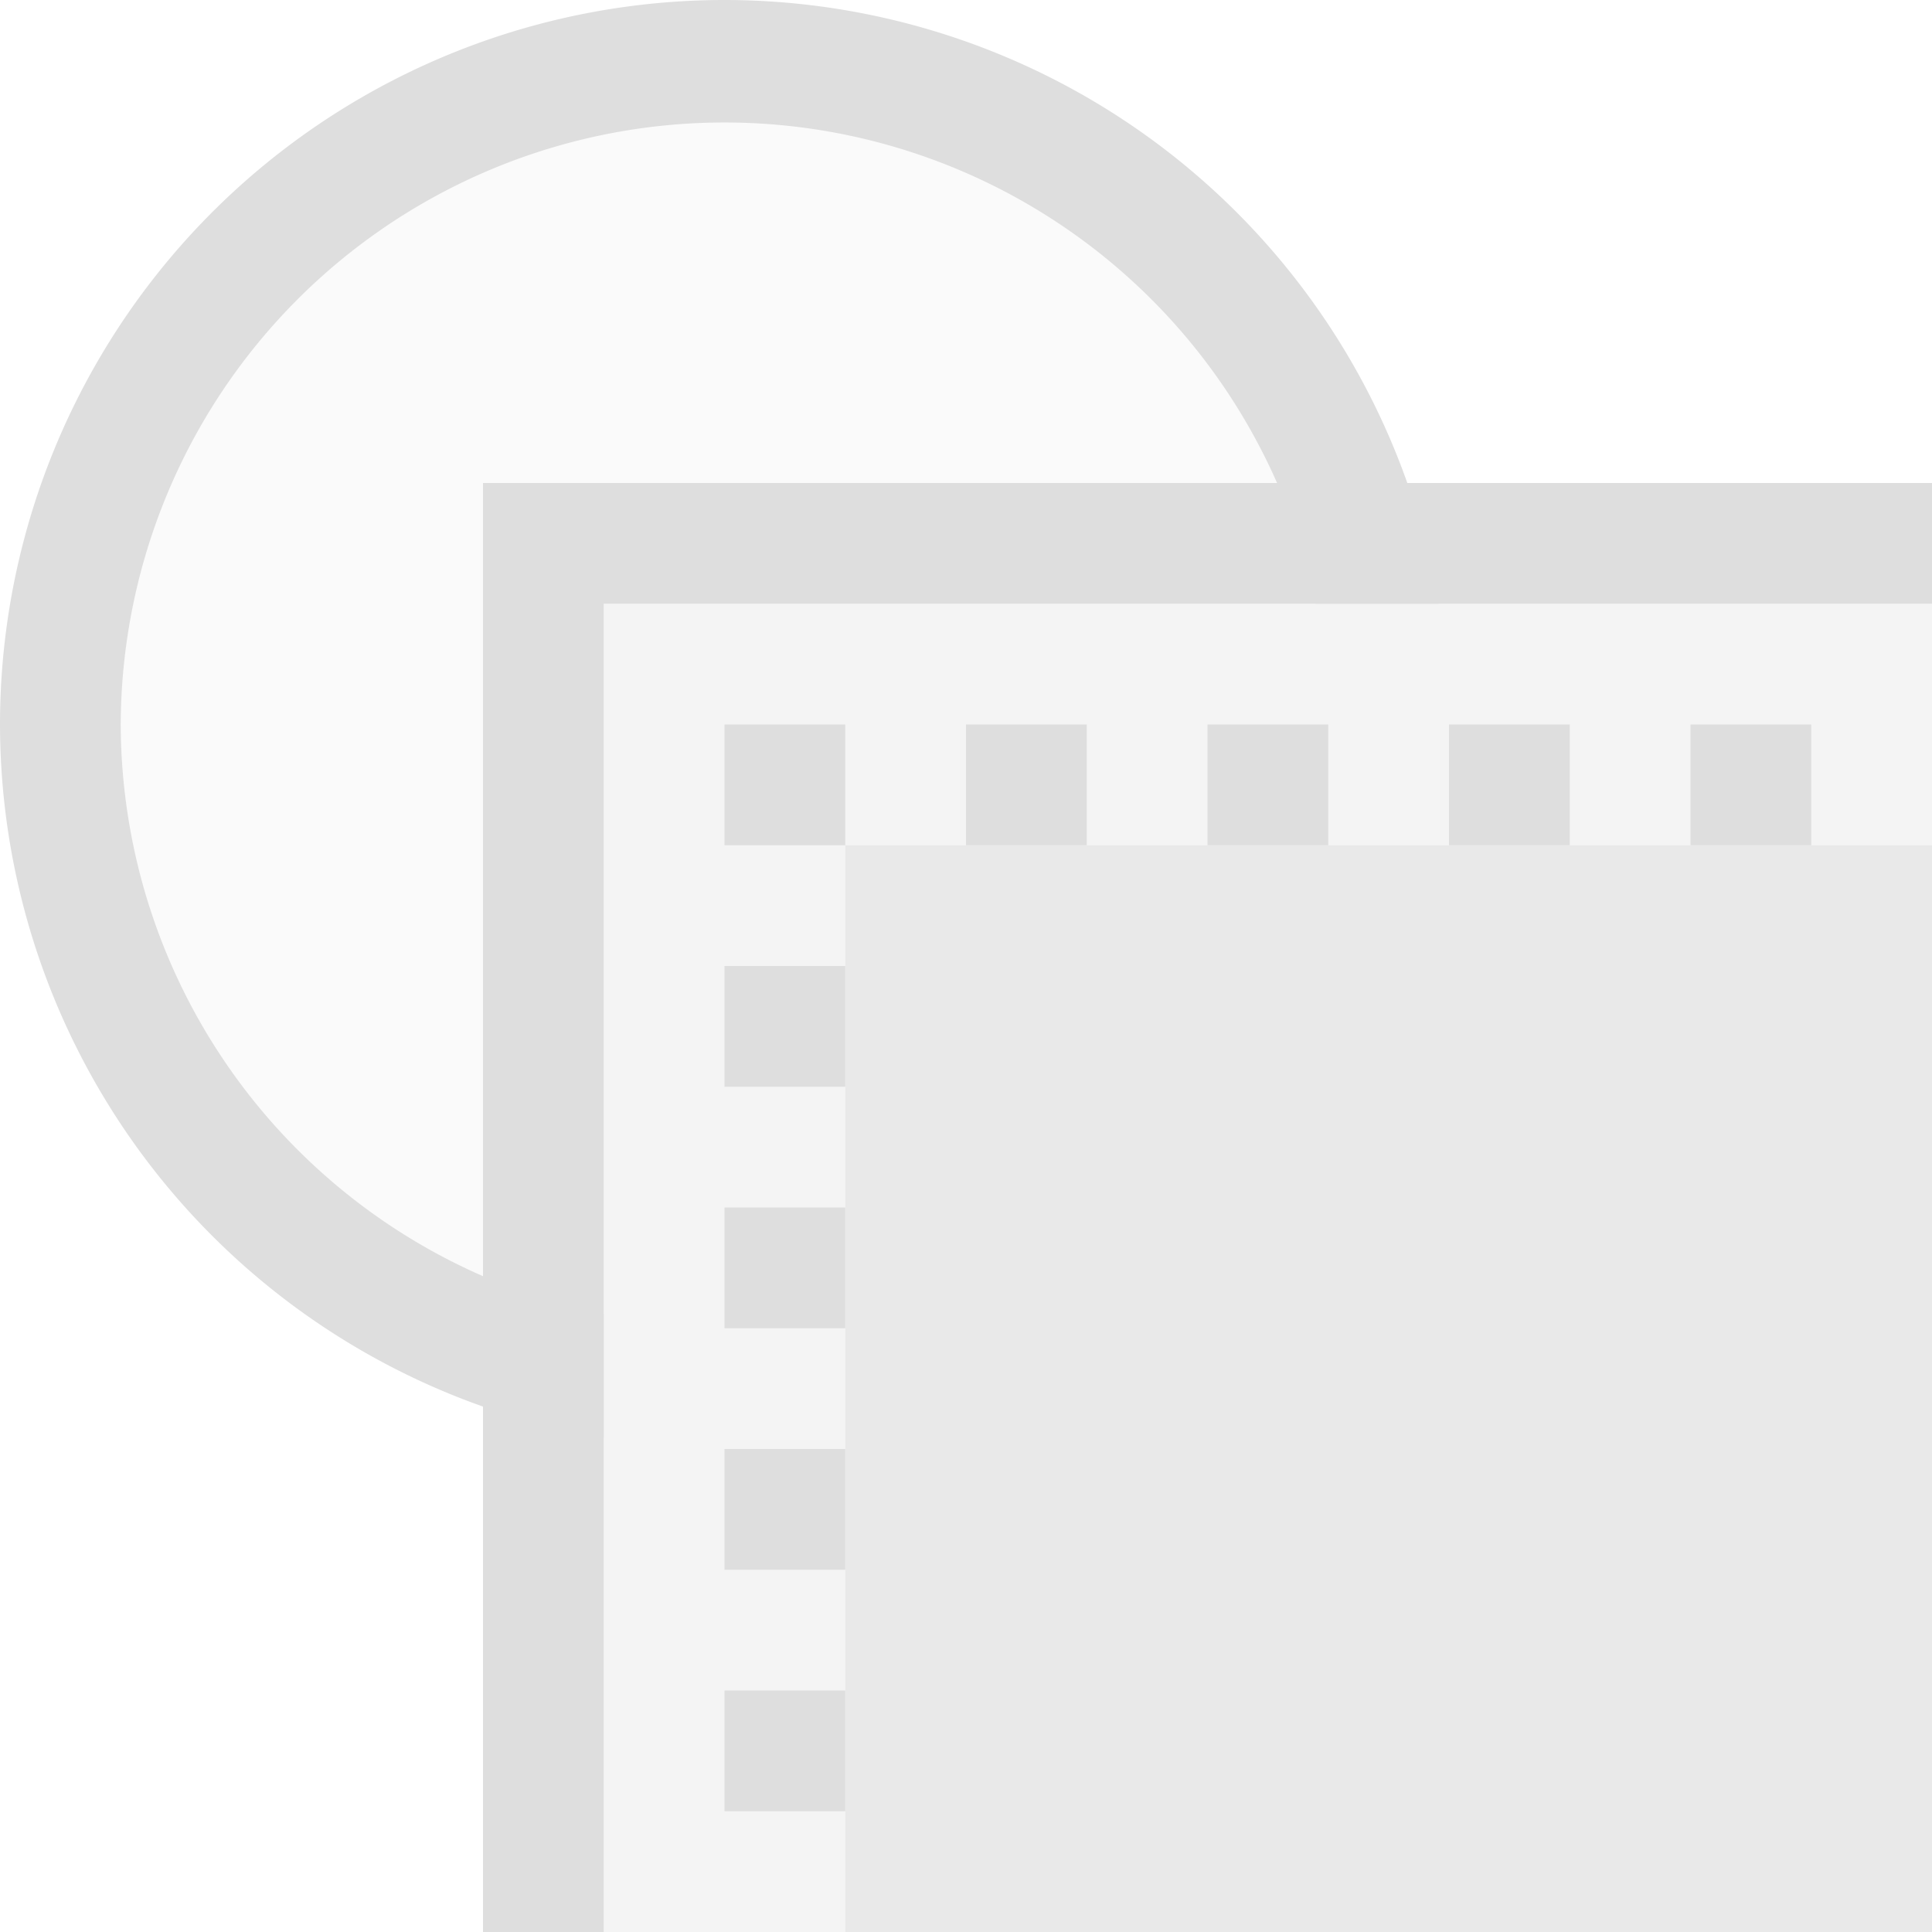 <?xml version="1.0" encoding="UTF-8"?>
<svg width="16" height="16" xmlns="http://www.w3.org/2000/svg">
 <path transform="translate(-34.95)" d="M6.557.514a6.012 6.012 0 0 0-6.018 6.02A6.005 6.005 0 0 0 3.9 11.93V4.338h8.256a6.007 6.007 0 0 0-5.6-3.824Z" opacity=".35"/>
 <path transform="translate(-34.95)" d="M3.9 4.338V15.99h3.78V8.117H16v-3.78Z" opacity=".65"/>
 <path transform="translate(-34.95)" d="M7.68 15.993V8.117H16V16Z"/>
 <path d="M7 7v9h9V7Z" fill="#dedede" opacity=".65" stroke-linecap="round" stroke-linejoin="round" stroke-width="1.286"/>
 <path d="M5 5v11h2V7h9V5H5z" fill="#dedede" opacity=".35" stroke-linecap="round" stroke-linejoin="round"/>
 <path d="M6 0a6 6 0 0 0-6 6 6 6 0 0 0 5 5.908v-1.023A5 5 0 0 1 1 6a5 5 0 0 1 9.896-1h1.018A6 6 0 0 0 6 0Z" fill="#dedede" stroke-linecap="round" stroke-linejoin="round"/>
 <path d="M6 1a5 5 0 0 0-5 5 5 5 0 0 0 4 4.887V5h5.898A5 5 0 0 0 6 1Z" fill="#dedede" opacity=".15" stroke-linecap="round" stroke-linejoin="round"/>
 <path d="M4 4v12h1V5h11V4H5Z" fill="#dedede" stroke-linecap="round" stroke-linejoin="round"/>
 <path d="M6 8h1v1H6zm0 2h1v1H6zm0 2h1v1H6zm0 2h1v1H6zm0-8h1v1H6zm2 0h1v1H8zm2 0h1v1h-1zm2 0h1v1h-1zm2 0h1v1h-1z" fill="#dedede" stroke-linecap="round" stroke-linejoin="round"/>
</svg>
